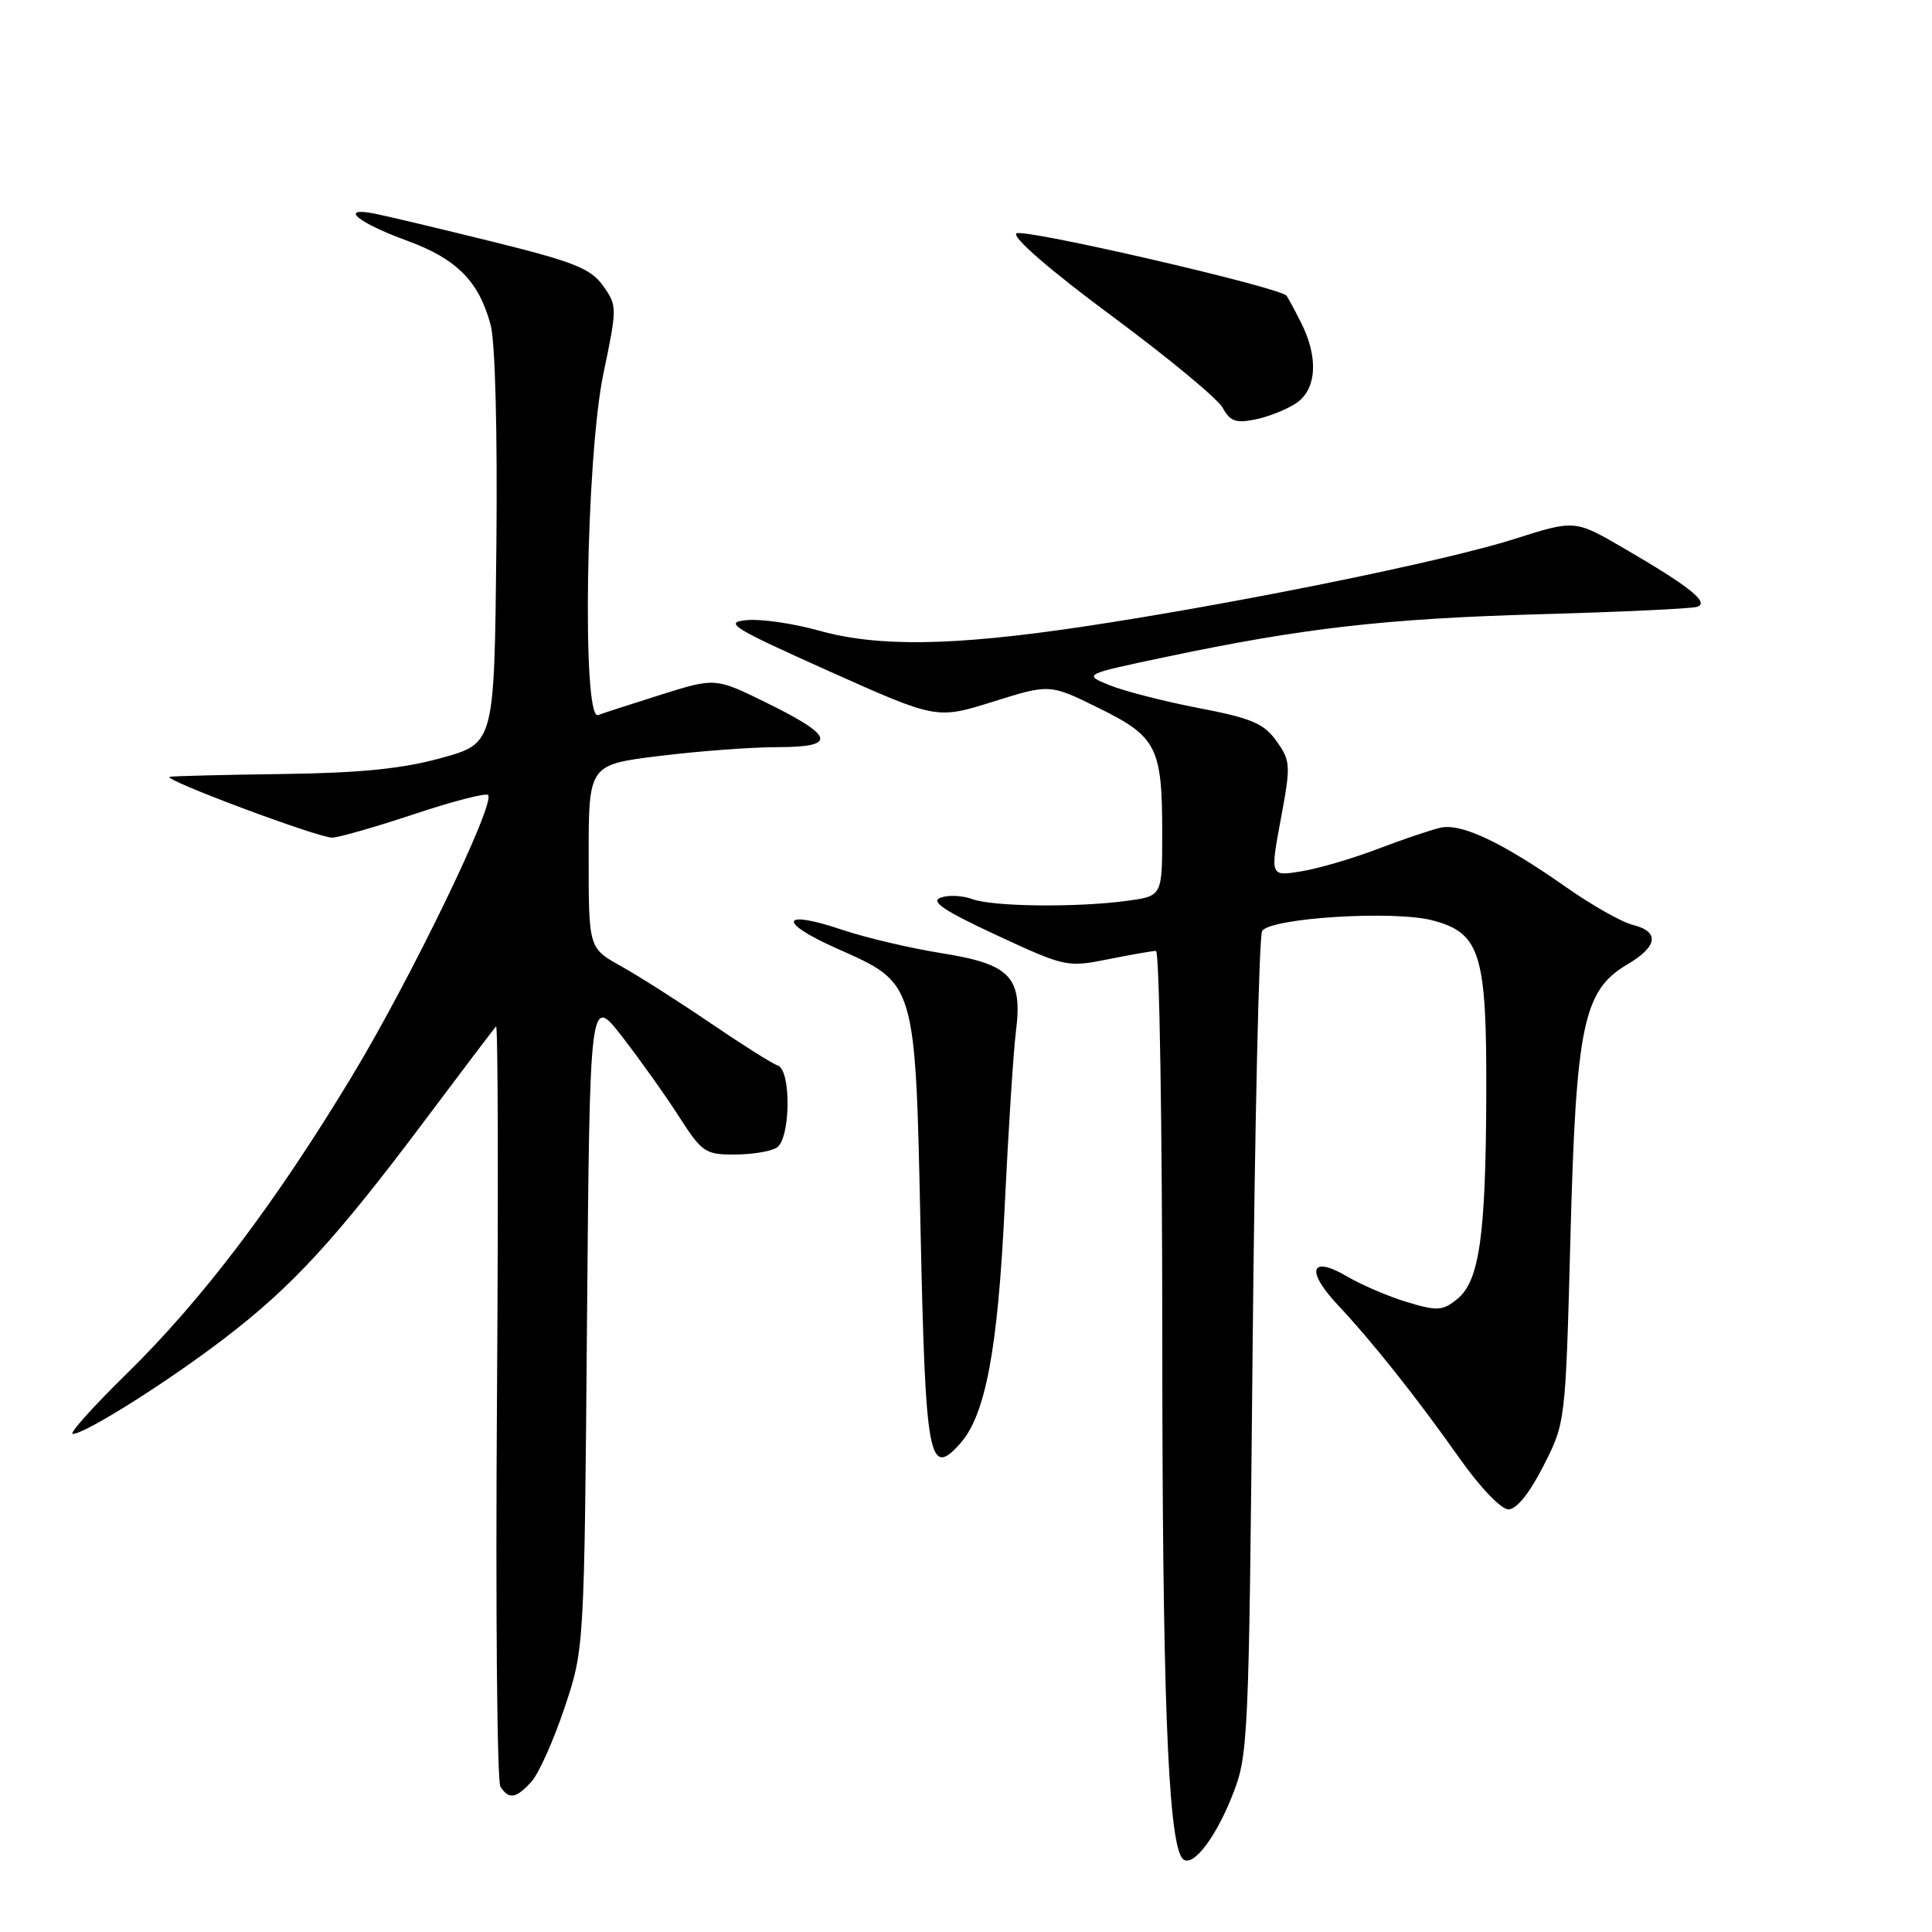 <?xml version="1.0" encoding="UTF-8" standalone="no"?>
<!DOCTYPE svg PUBLIC "-//W3C//DTD SVG 1.1//EN" "http://www.w3.org/Graphics/SVG/1.1/DTD/svg11.dtd" >
<svg xmlns="http://www.w3.org/2000/svg" xmlns:xlink="http://www.w3.org/1999/xlink" version="1.1" viewBox="0 0 256 256">
 <g >
 <path fill="currentColor"
d=" M 163.21 238.11 C 165.42 232.60 165.47 231.58 165.98 178.50 C 166.27 148.80 166.83 123.99 167.24 123.36 C 168.38 121.61 184.82 120.60 189.88 121.97 C 196.18 123.66 197.01 126.40 196.94 145.22 C 196.87 163.81 196.02 169.76 193.09 172.13 C 191.15 173.70 190.46 173.74 186.46 172.54 C 184.00 171.80 180.43 170.27 178.52 169.15 C 173.68 166.29 172.96 168.31 177.20 172.84 C 181.86 177.81 187.69 185.14 193.41 193.25 C 196.11 197.08 198.91 200.00 199.88 200.00 C 200.95 200.00 202.68 197.85 204.51 194.25 C 207.44 188.50 207.44 188.50 208.09 164.00 C 208.83 135.81 209.79 131.24 215.63 127.79 C 219.68 125.40 219.95 123.45 216.35 122.55 C 214.89 122.19 210.95 119.96 207.60 117.61 C 199.02 111.59 193.62 109.04 190.85 109.68 C 189.56 109.98 185.80 111.25 182.50 112.51 C 179.20 113.77 174.65 115.10 172.40 115.46 C 168.30 116.13 168.30 116.13 169.71 108.55 C 171.05 101.37 171.02 100.83 169.14 98.20 C 167.48 95.86 165.85 95.17 158.83 93.82 C 154.25 92.94 148.93 91.57 147.01 90.79 C 143.52 89.36 143.52 89.36 154.47 87.05 C 172.66 83.22 183.56 81.97 204.00 81.39 C 214.72 81.09 224.12 80.65 224.87 80.41 C 226.58 79.86 223.90 77.72 215.09 72.60 C 208.67 68.87 208.67 68.87 200.59 71.44 C 191.26 74.41 163.41 80.06 143.33 83.06 C 126.18 85.61 116.31 85.75 108.44 83.54 C 105.11 82.61 100.84 81.99 98.94 82.17 C 95.86 82.47 97.00 83.17 109.80 88.91 C 124.11 95.32 124.11 95.32 131.60 92.97 C 139.10 90.62 139.10 90.62 145.57 93.81 C 153.30 97.62 154.00 99.00 154.00 110.43 C 154.00 118.73 154.00 118.73 149.36 119.36 C 142.72 120.27 131.53 120.15 128.82 119.13 C 127.54 118.66 125.66 118.57 124.64 118.94 C 123.24 119.44 125.07 120.67 132.04 123.91 C 141.13 128.13 141.41 128.19 146.82 127.11 C 149.85 126.50 152.71 126.00 153.17 126.00 C 153.63 126.00 154.00 149.06 154.01 177.25 C 154.01 223.58 154.74 243.15 156.56 246.10 C 157.66 247.87 160.82 244.08 163.21 238.11 Z  M 70.42 236.08 C 71.38 235.03 73.34 230.64 74.79 226.33 C 77.42 218.50 77.42 218.50 77.78 175.17 C 78.15 131.84 78.15 131.84 82.42 137.34 C 84.77 140.37 88.16 145.13 89.95 147.92 C 93.01 152.69 93.46 153.00 97.35 152.98 C 99.63 152.98 102.14 152.57 102.92 152.07 C 104.76 150.90 104.87 141.79 103.05 141.18 C 102.34 140.95 98.32 138.41 94.13 135.56 C 89.93 132.70 84.59 129.30 82.25 128.00 C 78.00 125.63 78.00 125.63 78.00 113.48 C 78.00 101.32 78.00 101.32 87.44 100.16 C 92.63 99.52 99.65 99.00 103.02 99.00 C 110.96 99.00 110.61 97.57 101.61 93.14 C 94.79 89.79 94.79 89.79 87.64 92.03 C 83.71 93.27 79.94 94.49 79.25 94.75 C 77.09 95.55 77.64 60.62 79.95 49.53 C 81.79 40.72 81.79 40.52 79.91 37.87 C 78.28 35.58 76.08 34.70 65.25 32.02 C 58.24 30.29 51.20 28.61 49.61 28.30 C 44.82 27.36 47.42 29.52 53.93 31.89 C 60.52 34.30 63.45 37.25 65.01 43.05 C 65.62 45.30 65.93 57.34 65.77 72.67 C 65.50 98.50 65.50 98.50 58.50 100.43 C 53.36 101.86 47.79 102.42 37.50 102.56 C 29.80 102.66 23.05 102.83 22.50 102.93 C 21.20 103.17 42.03 110.97 44.00 110.99 C 44.82 110.99 49.69 109.60 54.81 107.90 C 59.93 106.19 64.37 105.04 64.67 105.34 C 65.71 106.38 54.47 129.62 46.70 142.50 C 36.45 159.48 26.83 172.18 16.78 182.03 C 12.31 186.41 9.10 190.00 9.64 190.00 C 11.27 190.00 22.06 183.21 29.74 177.34 C 38.70 170.49 44.47 164.22 56.15 148.65 C 61.16 141.97 65.47 136.28 65.73 136.00 C 65.99 135.72 66.04 158.00 65.85 185.50 C 65.66 213.00 65.86 236.06 66.31 236.75 C 67.43 238.48 68.40 238.32 70.42 236.08 Z  M 127.25 191.25 C 130.58 187.50 132.22 178.79 133.12 160.00 C 133.61 149.82 134.28 139.35 134.61 136.73 C 135.52 129.44 133.92 127.76 124.75 126.30 C 120.61 125.64 114.72 124.25 111.65 123.22 C 103.43 120.44 102.92 122.14 110.91 125.69 C 121.41 130.35 121.28 129.91 121.98 163.00 C 122.63 193.49 123.09 195.93 127.25 191.25 Z  M 171.70 53.46 C 174.48 51.64 174.75 47.37 172.37 42.70 C 171.48 40.94 170.62 39.36 170.47 39.18 C 169.49 38.04 135.42 30.18 134.67 30.93 C 134.13 31.47 139.22 35.87 147.32 41.87 C 154.78 47.39 161.40 52.87 162.03 54.06 C 162.97 55.81 163.77 56.10 166.29 55.59 C 168.00 55.25 170.43 54.29 171.70 53.46 Z "/>
</g>
</svg>